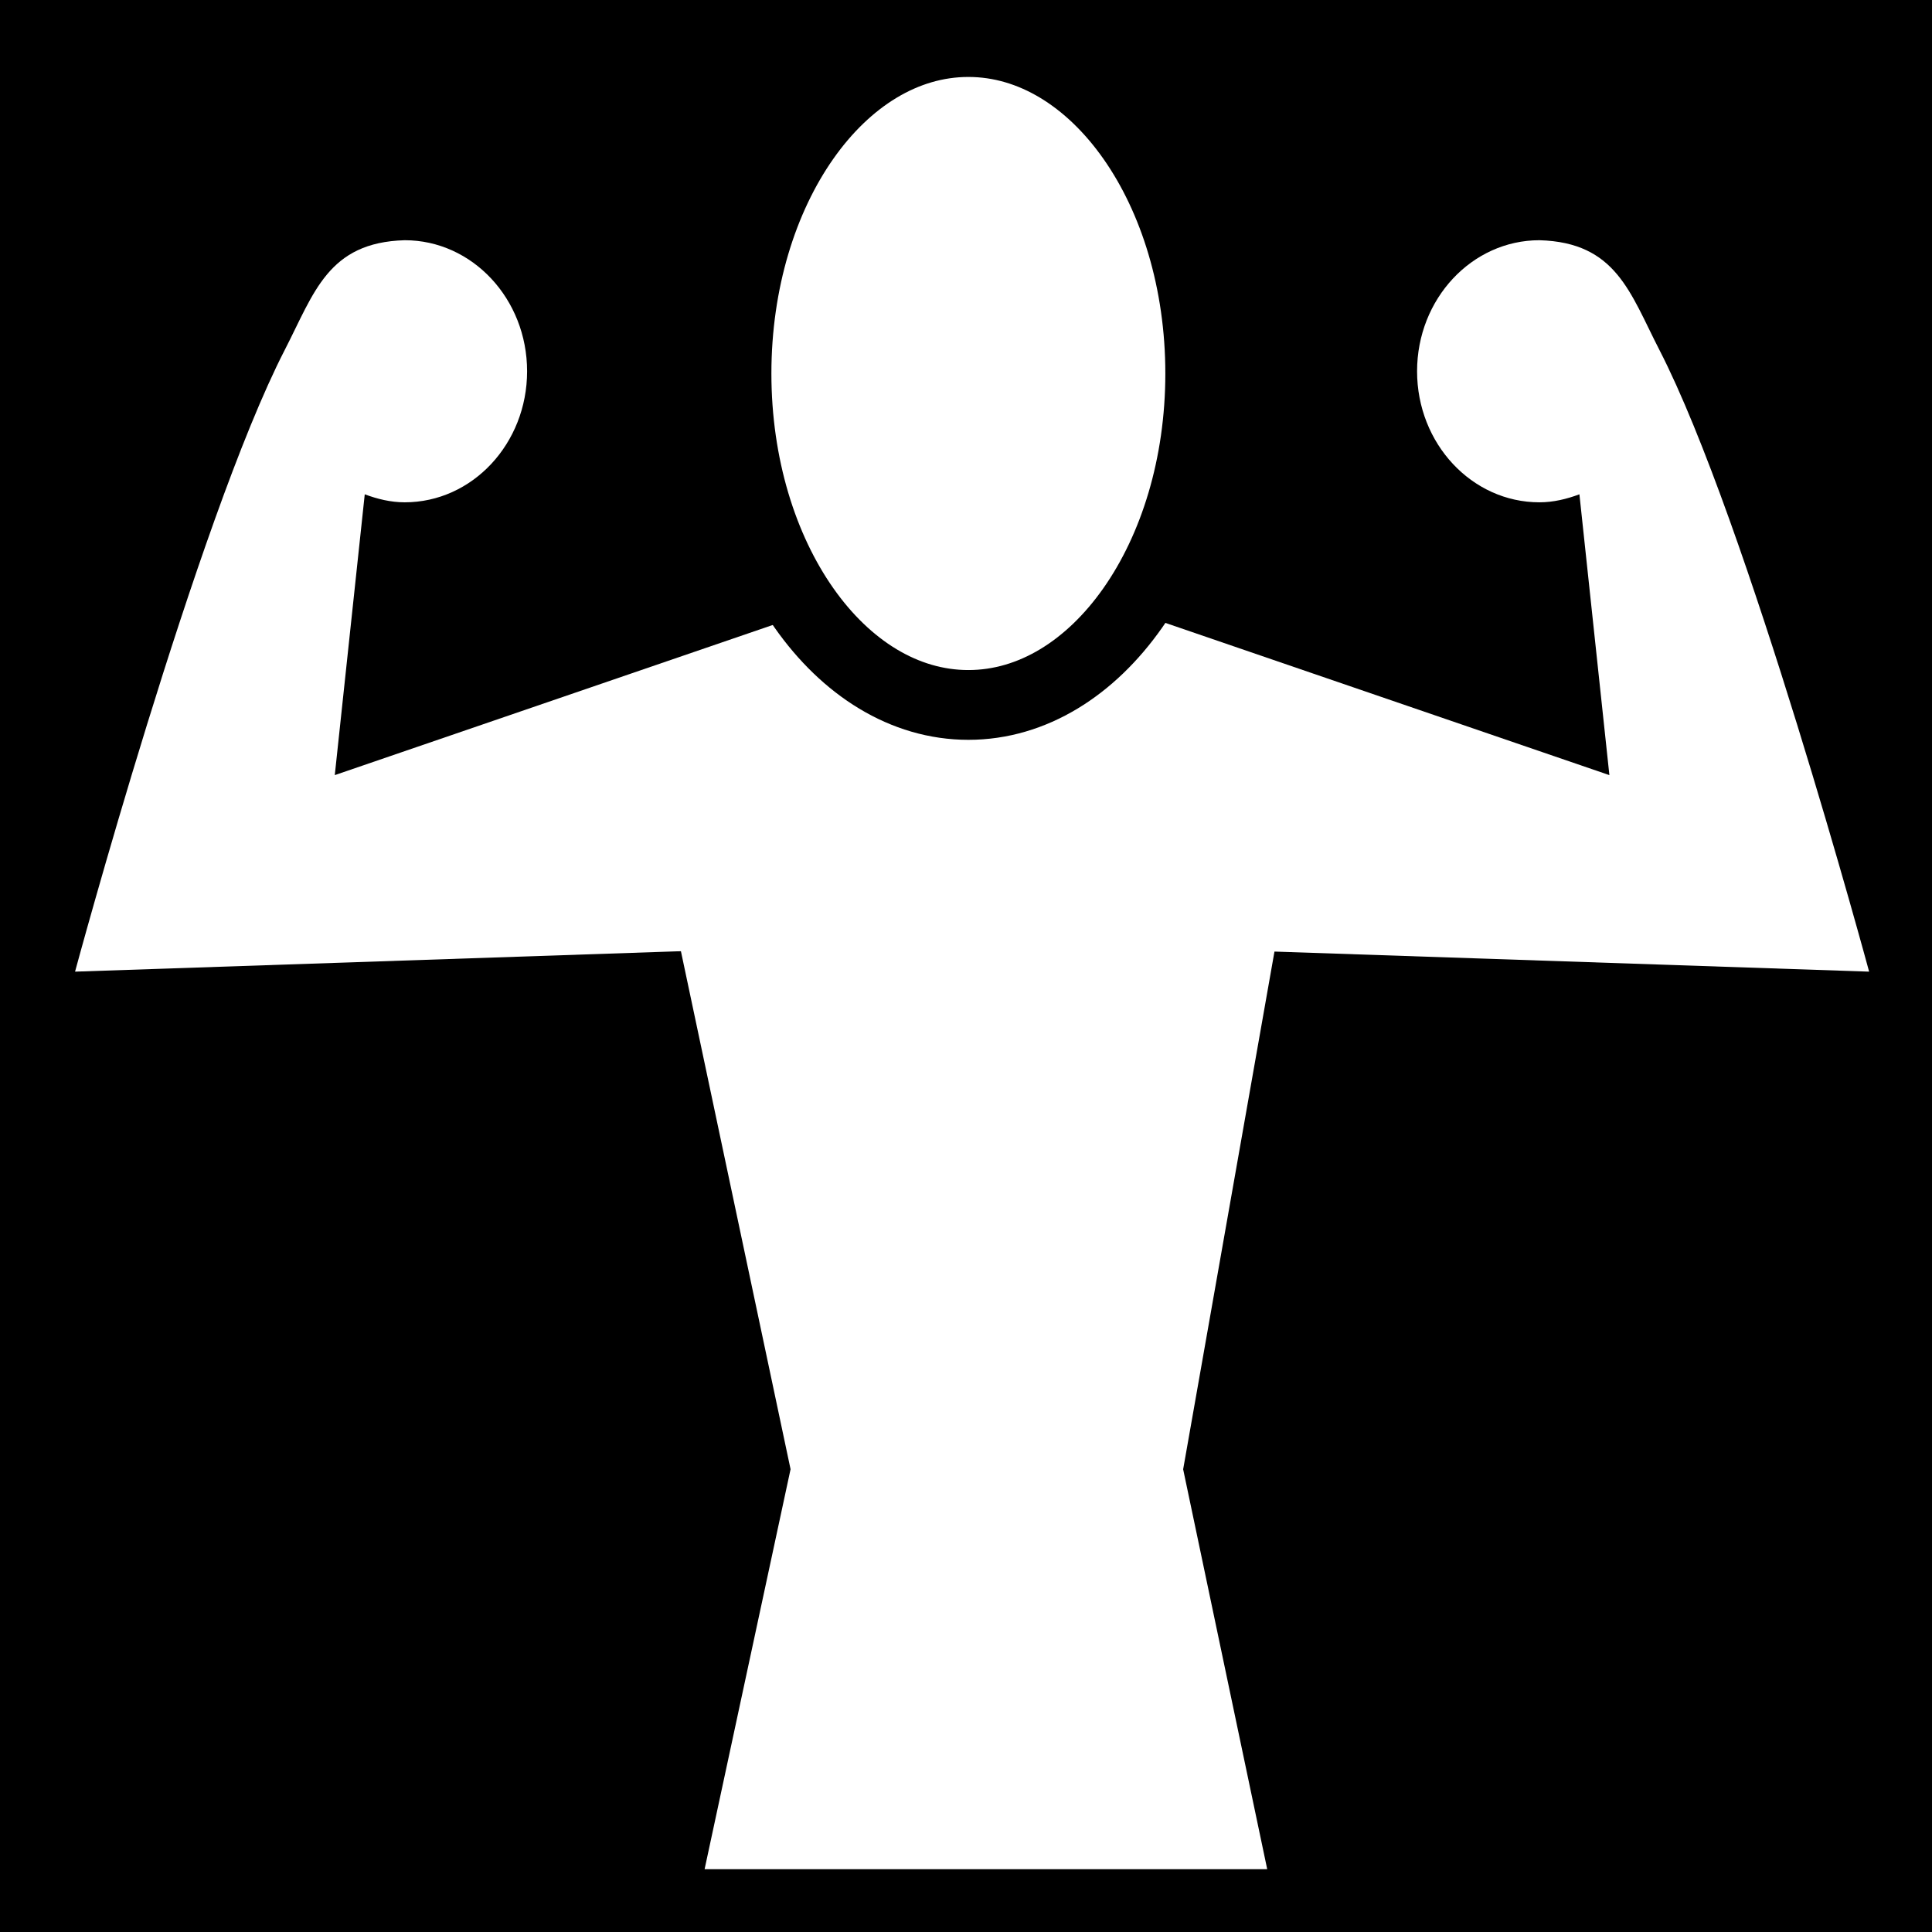 <svg viewBox="0 0 512 512" xmlns="http://www.w3.org/2000/svg">
<path d="m0,0h512v512h-512z"/>
<g transform="matrix(18.689,0,0,18.689,-5276.481,-1591.733)">
<path d="m291.655,97.097c3.193-4.268 5.631-4.255 9.024,0l-1.571,8.907 1.192,5.671h-7.978l1.219-5.672-1.885-8.906z" fill="#fff"/>
<g transform="matrix(1,0,0,1.071,-27.21,-12.262)">
<path d="m331.371,94.153c1.087.029 1.283.695 1.7,1.452 1.247,2.264 2.974,8.232 2.974,8.232l-11.231-.354-.084-4.691 7.632,2.443-.425-3.718c-.178.062-.367.106-.567.106-.958,0-1.735-.777-1.735-1.735s.777-1.735 1.735-1.735z" fill="#fff"/>
<path d="m315.279,94.153c-1.087.029-1.283.695-1.7,1.452-1.247,2.264-2.974,8.232-2.974,8.232l11.231-.354 .084-4.691-7.632,2.443 .425-3.718c.178.062.367.106.567.106 .958,0 1.735-.777 1.735-1.735s-.777-1.735-1.735-1.735z" fill="#fff"/>
</g>
<path d="m324.312,101.018c0,1.519-.847,2.75-1.891,2.75s-1.891-1.231-1.891-2.75 .847-2.75 1.891-2.75 1.891,1.231 1.891,2.75z" fill="#fff" stroke="#000" stroke-width=".579" transform="matrix(1.744,0,0,1.709,-266.24,-82.174)"/>
</g>
</svg>
